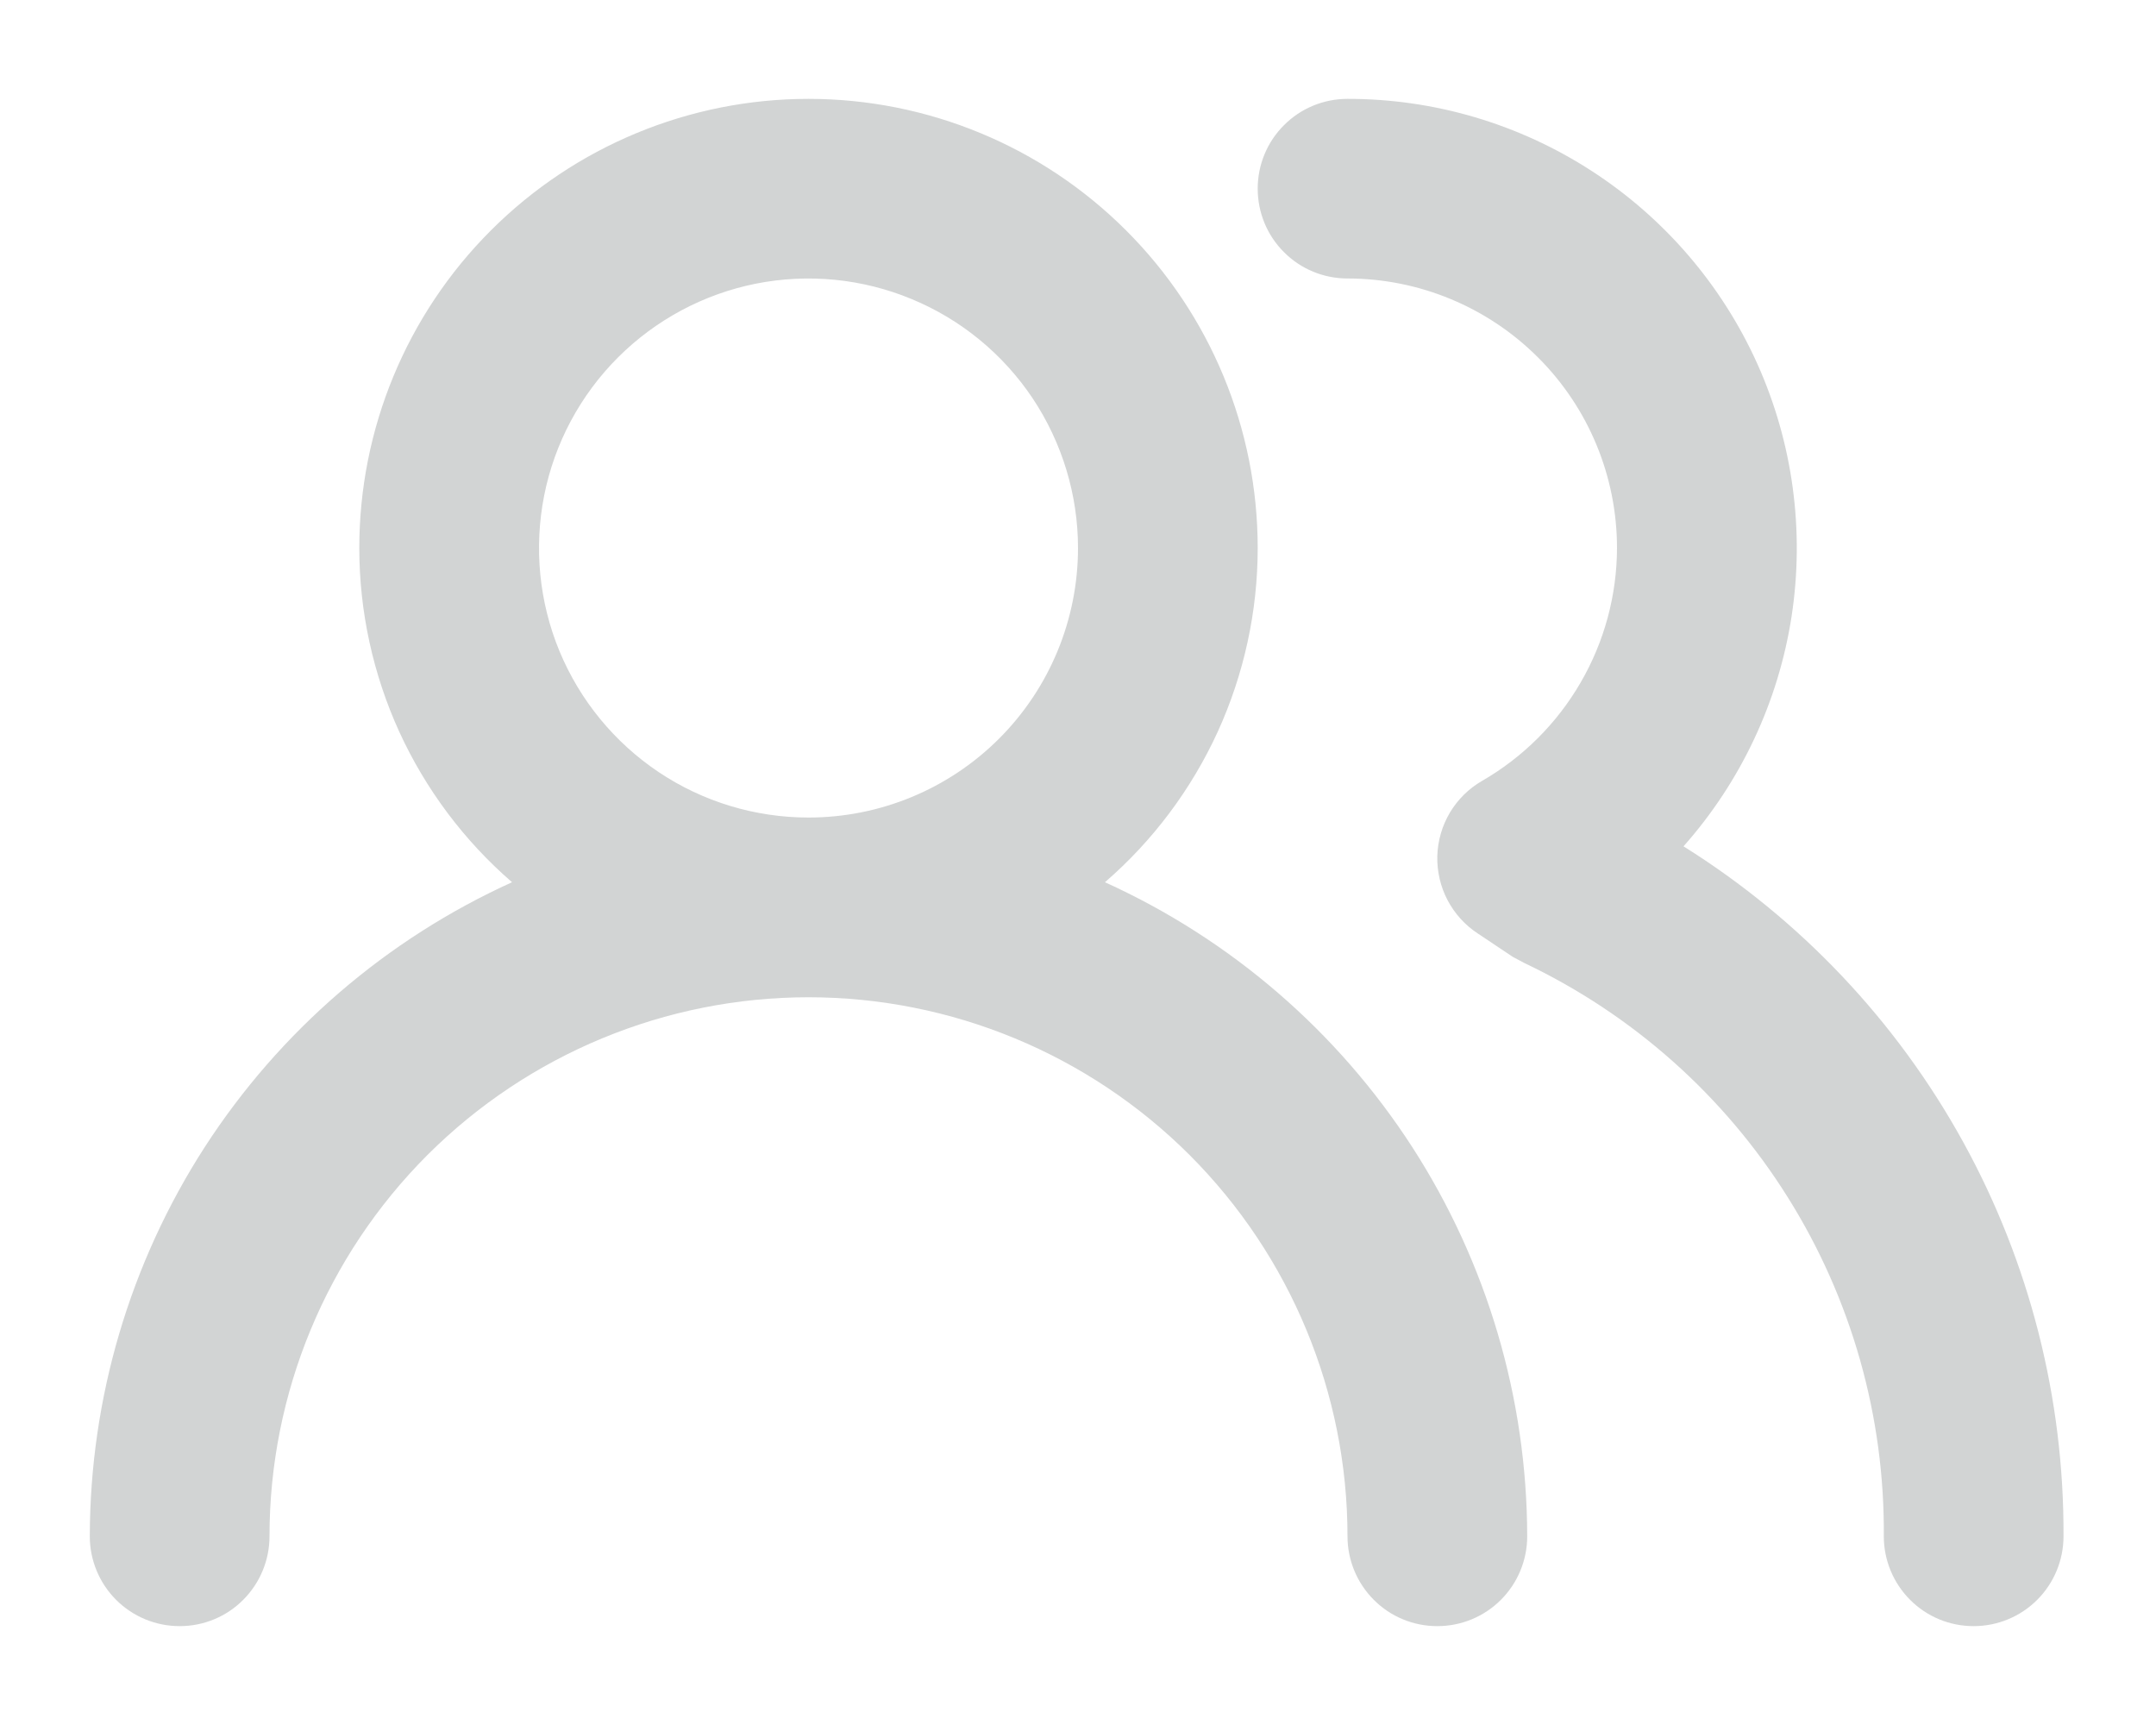 <svg width="20" height="16" viewBox="0 0 20 16" fill="none" xmlns="http://www.w3.org/2000/svg">
<path d="M10.25 8.183C10.695 7.798 11.051 7.322 11.296 6.788C11.54 6.253 11.667 5.671 11.667 5.083C11.667 3.978 11.228 2.918 10.446 2.137C9.665 1.356 8.605 0.917 7.5 0.917C6.395 0.917 5.335 1.356 4.554 2.137C3.772 2.918 3.333 3.978 3.333 5.083C3.333 5.671 3.46 6.253 3.704 6.788C3.949 7.322 4.305 7.798 4.75 8.183C3.583 8.712 2.594 9.565 1.899 10.64C1.205 11.716 0.835 12.969 0.833 14.25C0.833 14.471 0.921 14.683 1.077 14.839C1.234 14.996 1.446 15.083 1.667 15.083C1.888 15.083 2.1 14.996 2.256 14.839C2.412 14.683 2.5 14.471 2.5 14.25C2.5 12.924 3.027 11.652 3.964 10.714C4.902 9.777 6.174 9.25 7.5 9.25C8.826 9.25 10.098 9.777 11.036 10.714C11.973 11.652 12.5 12.924 12.5 14.25C12.5 14.471 12.588 14.683 12.744 14.839C12.9 14.996 13.112 15.083 13.333 15.083C13.554 15.083 13.766 14.996 13.923 14.839C14.079 14.683 14.167 14.471 14.167 14.25C14.165 12.969 13.795 11.716 13.101 10.64C12.406 9.565 11.416 8.712 10.25 8.183V8.183ZM7.5 7.583C7.006 7.583 6.522 7.437 6.111 7.162C5.7 6.887 5.38 6.497 5.19 6.04C5.001 5.583 4.952 5.081 5.048 4.596C5.144 4.111 5.383 3.665 5.732 3.316C6.082 2.966 6.527 2.728 7.012 2.631C7.497 2.535 8 2.584 8.457 2.774C8.914 2.963 9.304 3.283 9.579 3.694C9.853 4.106 10 4.589 10 5.083C10 5.746 9.737 6.382 9.268 6.851C8.799 7.32 8.163 7.583 7.5 7.583ZM15.617 7.85C16.15 7.249 16.498 6.508 16.62 5.714C16.741 4.92 16.631 4.108 16.302 3.375C15.972 2.642 15.438 2.021 14.764 1.585C14.089 1.148 13.303 0.916 12.5 0.917C12.279 0.917 12.067 1.004 11.911 1.161C11.754 1.317 11.667 1.529 11.667 1.75C11.667 1.971 11.754 2.183 11.911 2.339C12.067 2.496 12.279 2.583 12.5 2.583C13.163 2.583 13.799 2.847 14.268 3.316C14.737 3.784 15 4.42 15 5.083C14.999 5.521 14.883 5.951 14.663 6.33C14.444 6.708 14.129 7.023 13.75 7.242C13.626 7.313 13.523 7.415 13.45 7.537C13.377 7.66 13.337 7.799 13.333 7.942C13.33 8.083 13.362 8.223 13.428 8.349C13.494 8.474 13.59 8.581 13.708 8.658L14.033 8.875L14.142 8.933C15.146 9.41 15.994 10.163 16.584 11.105C17.175 12.047 17.484 13.138 17.475 14.25C17.475 14.471 17.563 14.683 17.719 14.839C17.875 14.996 18.087 15.083 18.308 15.083C18.529 15.083 18.741 14.996 18.898 14.839C19.054 14.683 19.142 14.471 19.142 14.25C19.148 12.971 18.828 11.712 18.211 10.592C17.594 9.472 16.701 8.528 15.617 7.85V7.85Z" fill="#D2D4D4"/>
</svg>
